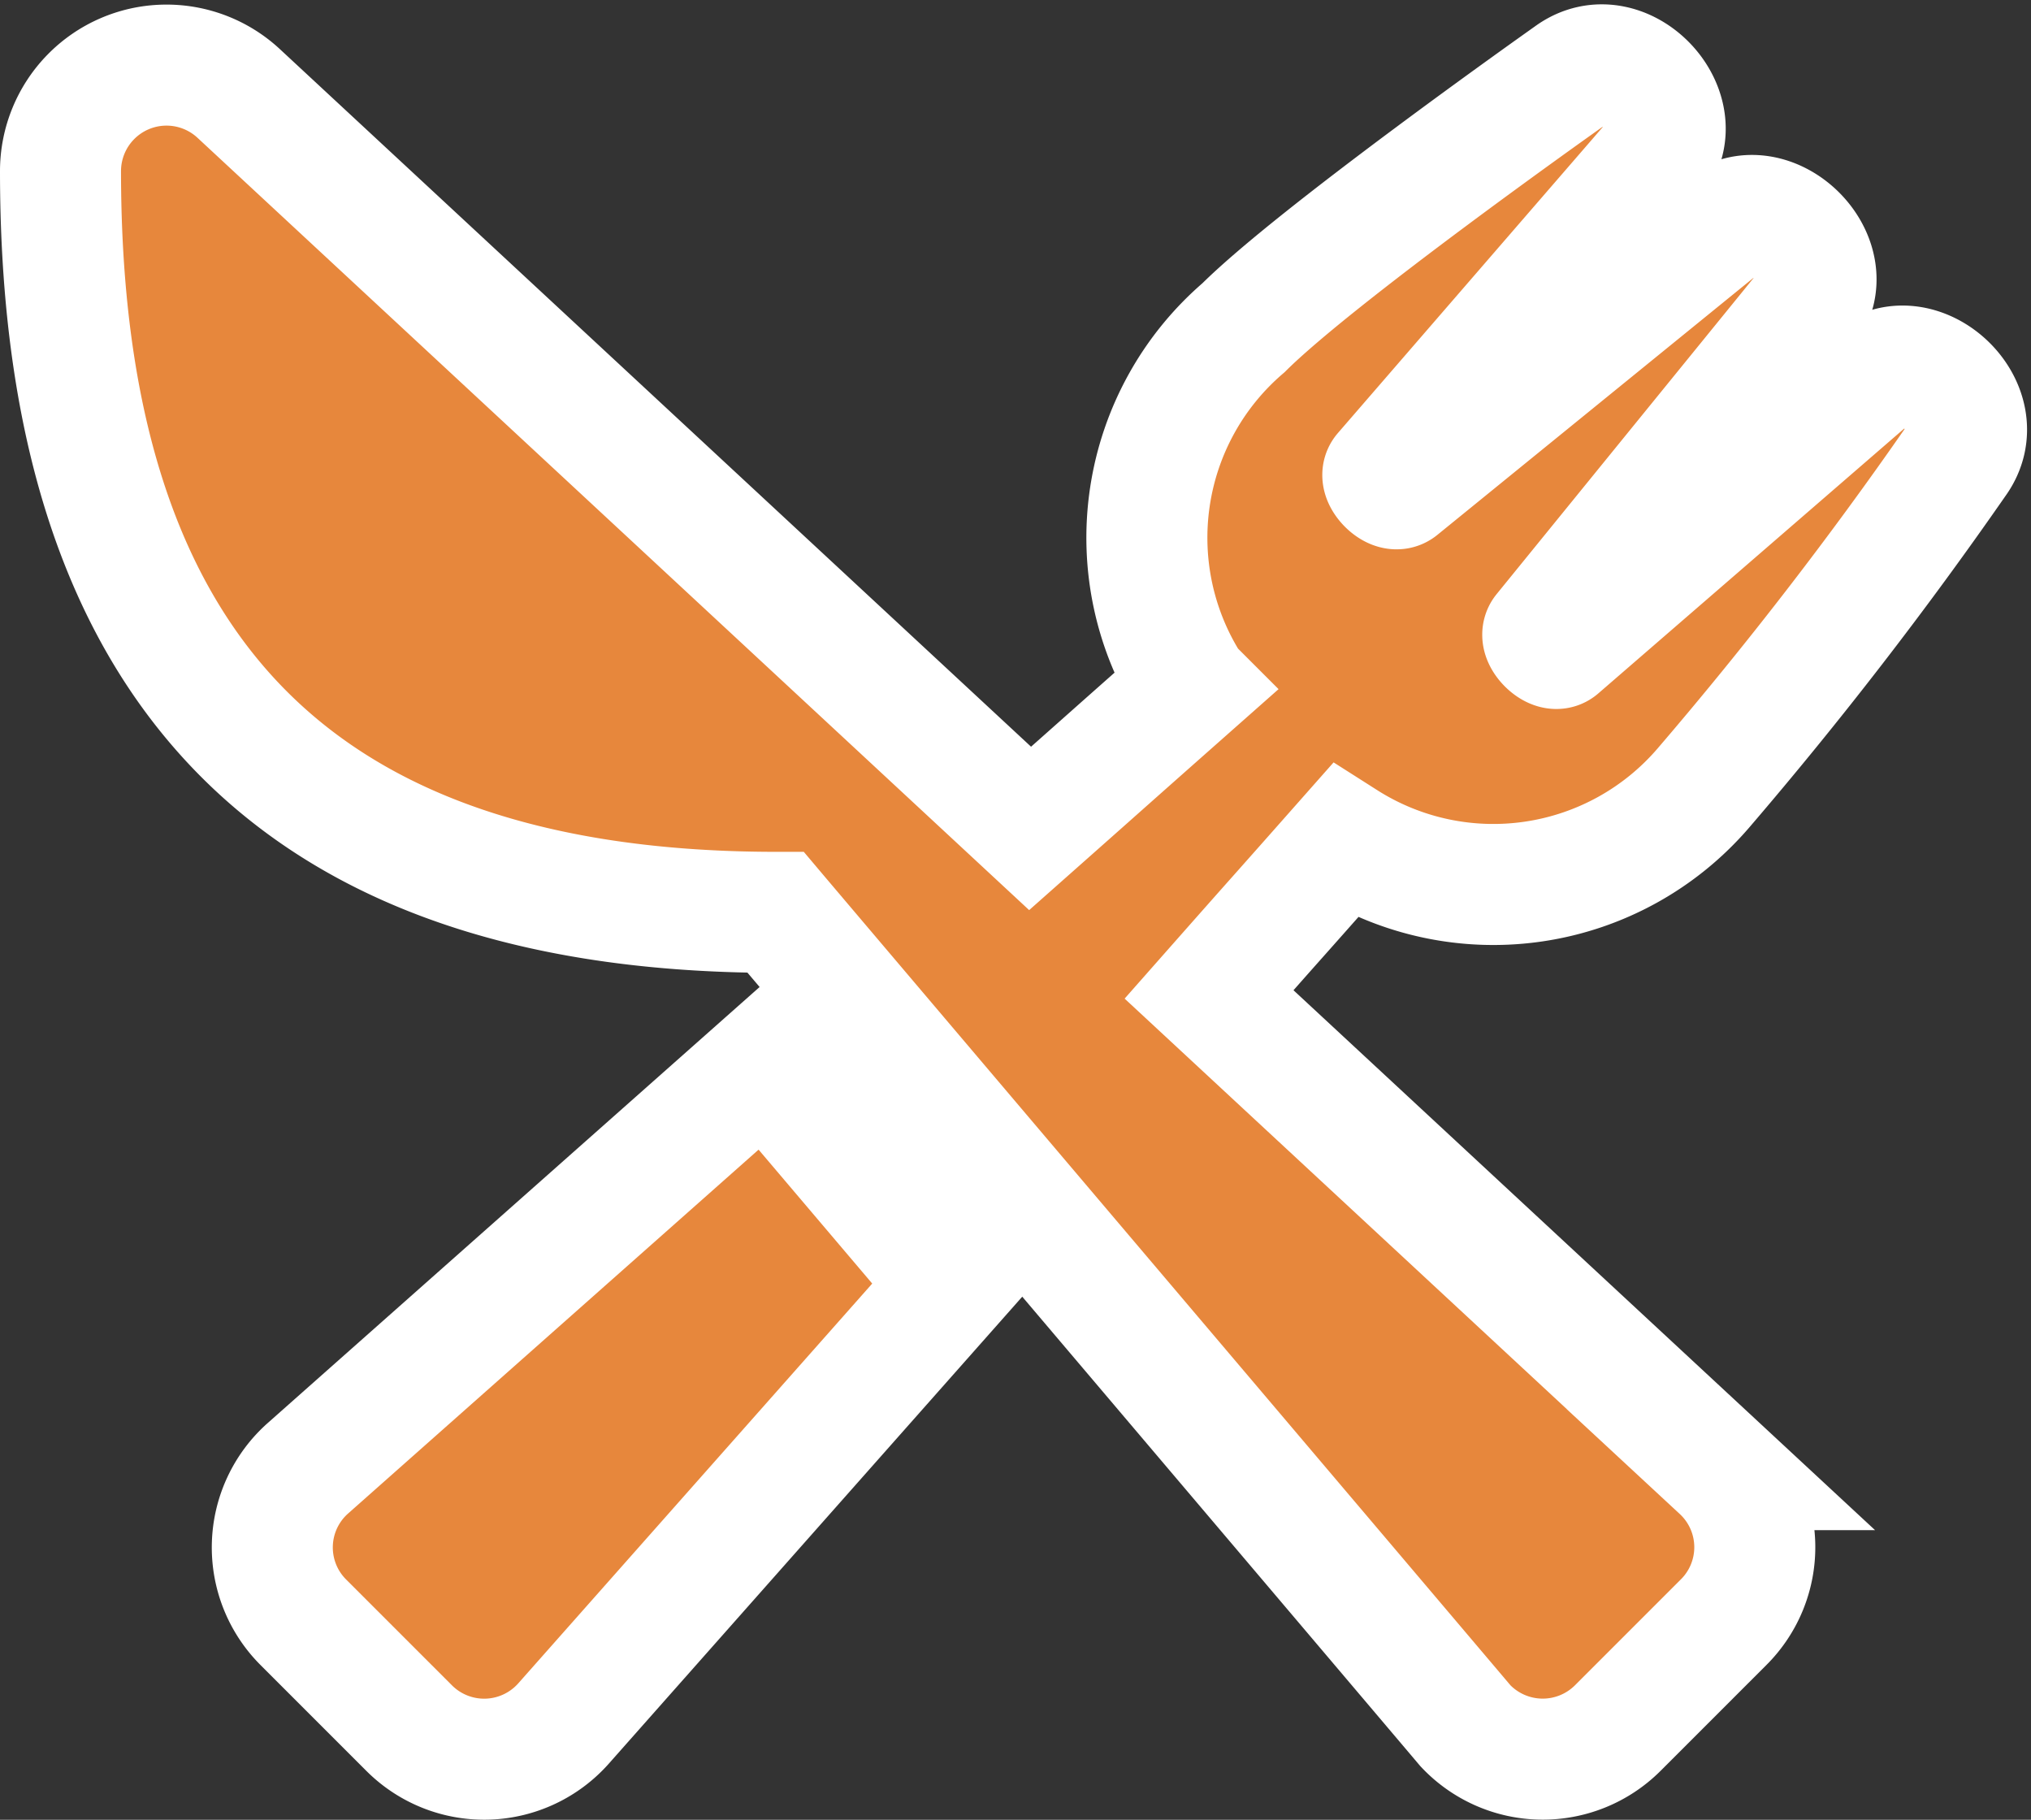 <svg xmlns="http://www.w3.org/2000/svg" viewBox="0 0 33.565 30.071">
  <rect x="0" y="0" width="33.565" height="30.071" fill="#333333" stroke="none"/>
  <defs>
    <style>
      .cls-1 {
        fill: #e7873c;
        stroke: #fff;
        stroke-width: 2px;
      }
    </style>
  </defs>
  <path id="utensils-alt" class="cls-1" d="M2.942.447,16.024,12.594c1.575-1.395.984-.875,2.647-2.346a4.569,4.569,0,0,1,.88-5.928c1.192-1.187,5.184-4.014,5.4-4.167.88-.645,2.056.629,1.356,1.433l-4.441,5.13c-.071.082.164.328.257.252l5.3-4.309c.826-.673,2.073.558,1.395,1.395l-4.309,5.3c-.071.088.17.328.252.252l5.13-4.441c.8-.695,2.078.476,1.433,1.362a66.945,66.945,0,0,1-4.167,5.392,4.576,4.576,0,0,1-5.934.886c-1.455,1.646-.793.891-2.242,2.532l8.46,7.853a1.748,1.748,0,0,1,.044,2.521l-1.75,1.75a1.755,1.755,0,0,1-2.516-.038c-1.045-1.236-10.971-12.934-11.4-13.442C3.063,13.977,0,9.05,0,1.732A1.752,1.752,0,0,1,2.942.447ZM4.014,25.713l1.75,1.75a1.753,1.753,0,0,0,2.548-.077l6.426-7.257-3.1-3.653L4.091,23.165A1.748,1.748,0,0,0,4.014,25.713Z" transform="translate(1 1.095)"/>
</svg>
